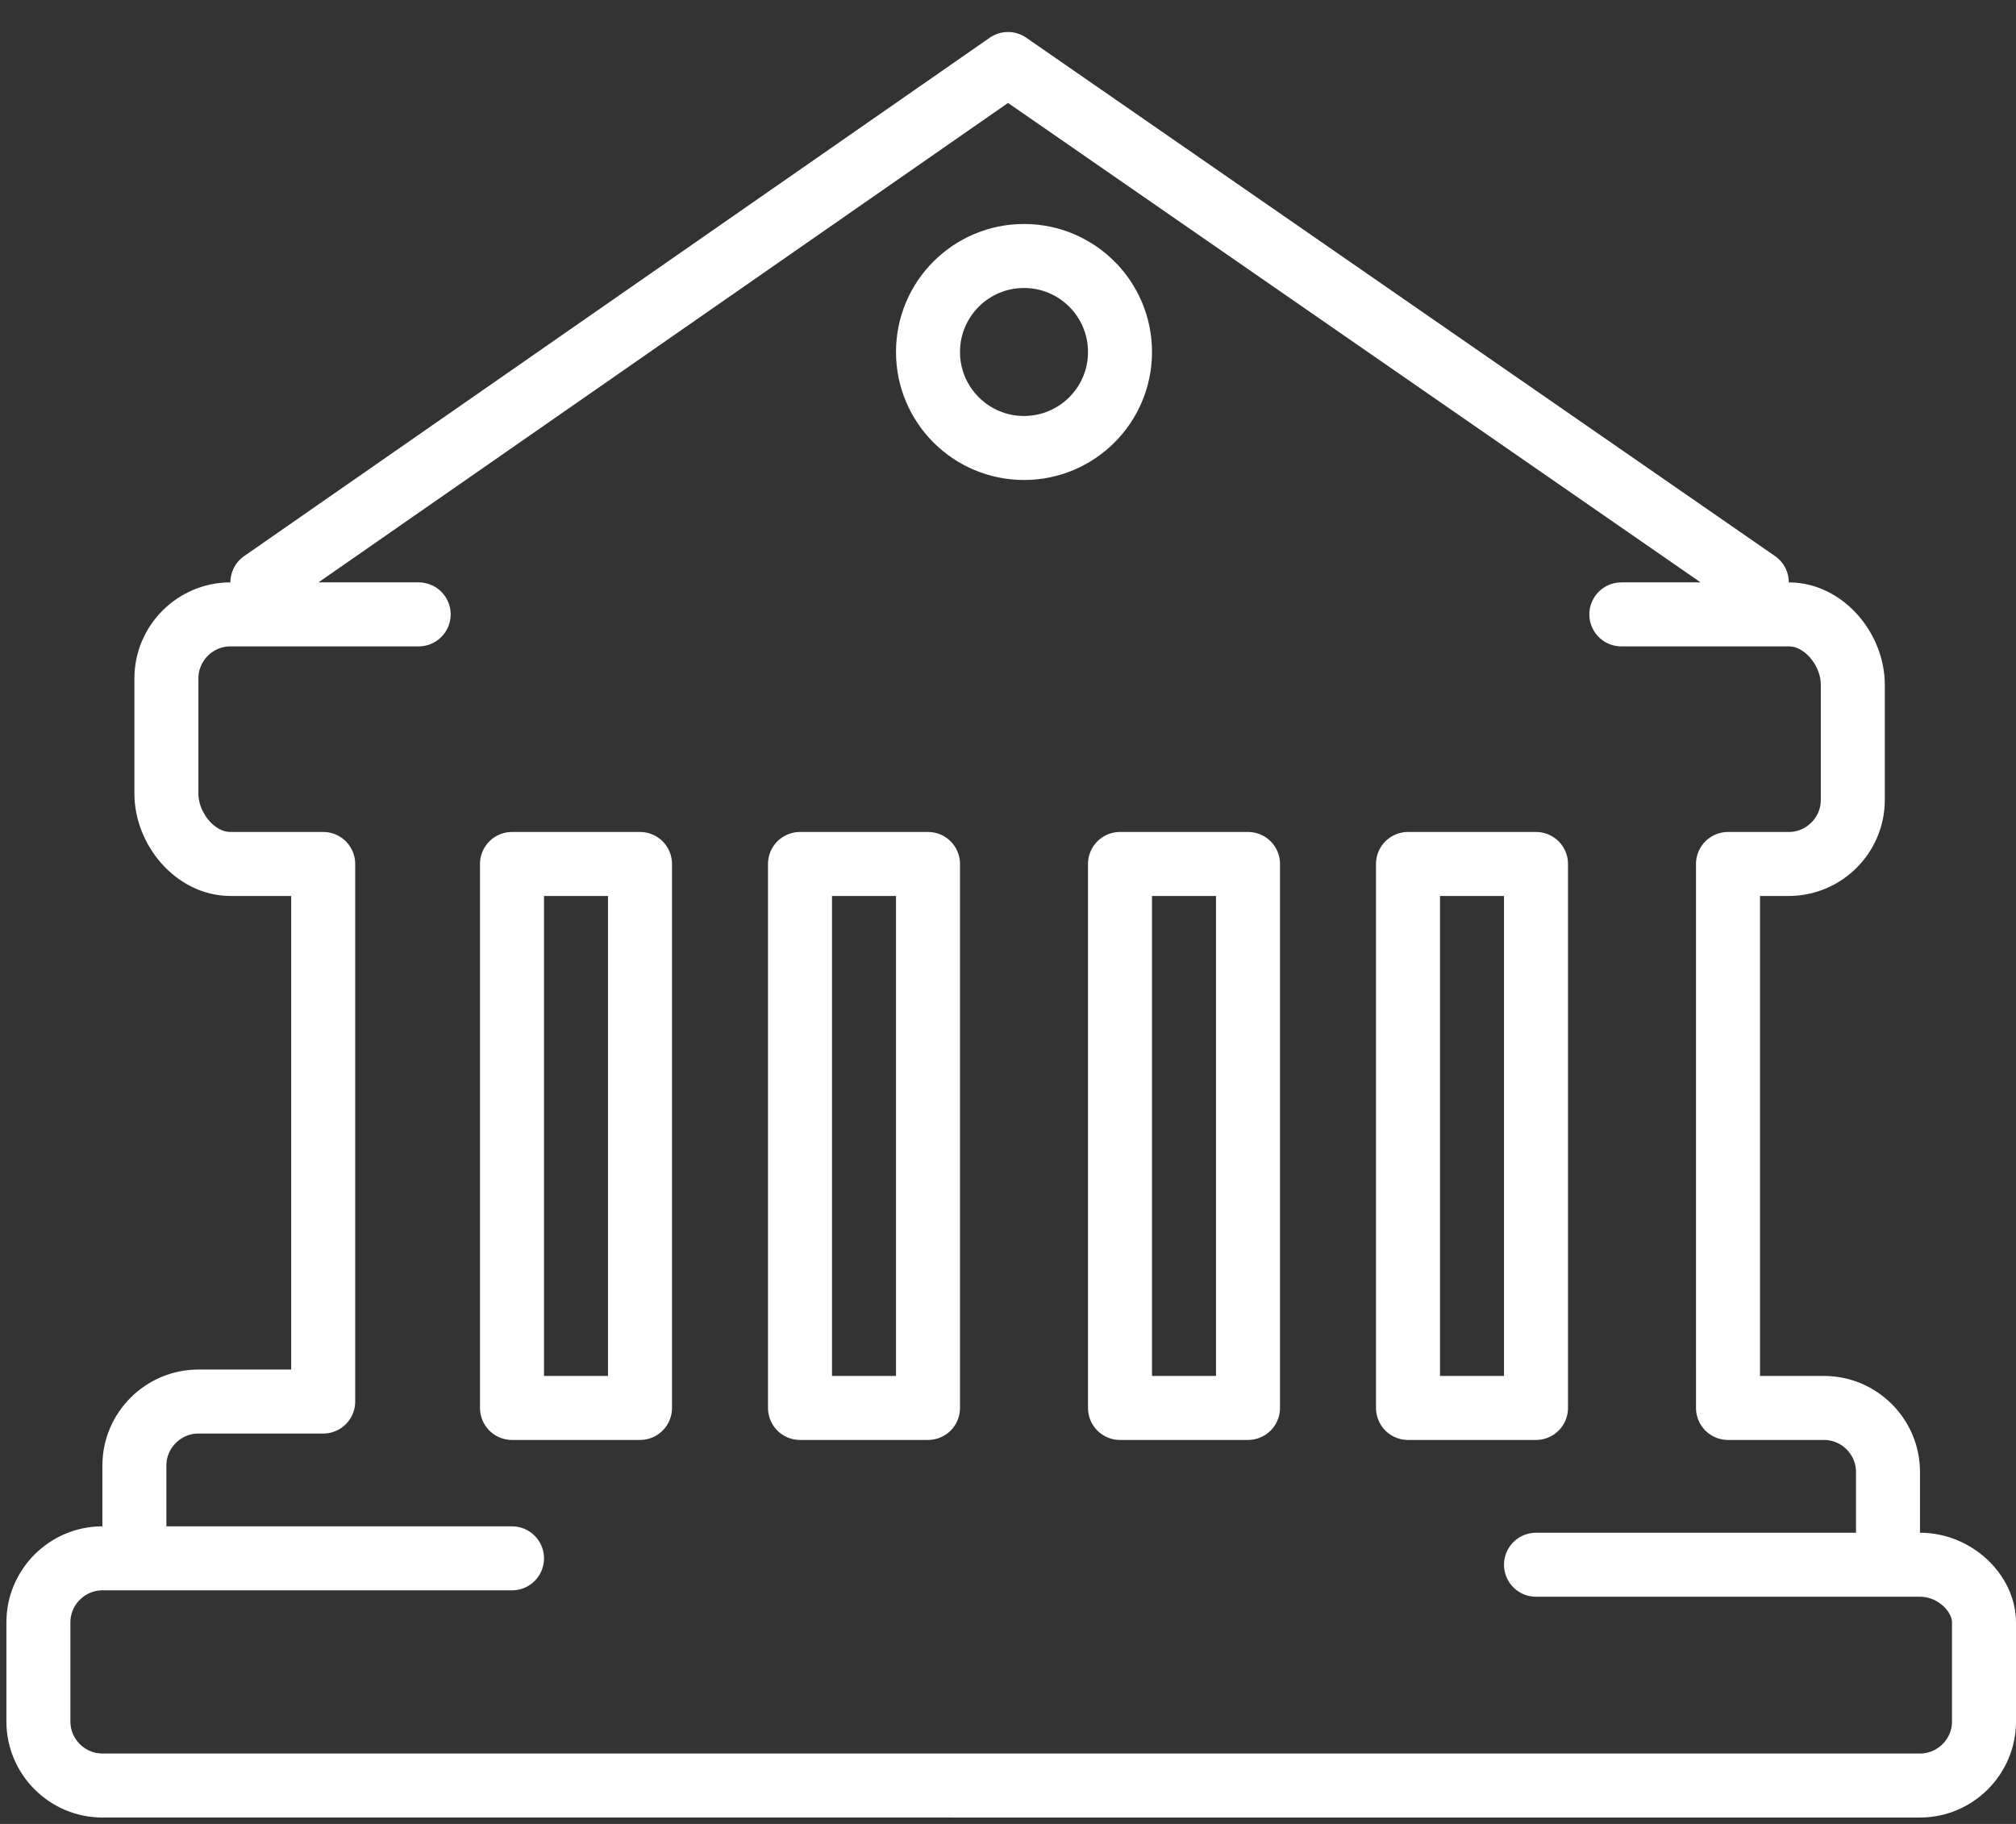 <?xml version="1.0" encoding="utf-8"?>

<!DOCTYPE svg PUBLIC "-//W3C//DTD SVG 1.1//EN" "http://www.w3.org/Graphics/SVG/1.1/DTD/svg11.dtd">
<!-- Uploaded to: SVG Repo, www.svgrepo.com, Generator: SVG Repo Mixer Tools -->
<svg version="1.1" id="Layer_1" xmlns:sketch="http://www.bohemiancoding.com/sketch/ns"
	 xmlns="http://www.w3.org/2000/svg" xmlns:xlink="http://www.w3.org/1999/xlink"
	 viewBox="0 0 63 57" enable-background="new 0 0 63 57" xml:space="preserve">
<rect x="0" y="0" width="63" height="57" fill="#333333" stroke="none"/>
<title>Bank</title>
<desc>Created with Sketch.</desc>
<g id="Page-1" sketch:type="MSPage">
	<g id="Bank" transform="translate(1, 2)" sketch:type="MSLayerGroup">
		<path id="Shape" sketch:type="MSShapeGroup" fill="none" stroke="#fff" stroke-width="2" stroke-linejoin="round" d="M59,46.9
			H47h11V44c0-1.1-0.9-2-2-2h-3V25h1.9c1.1,0,2-0.9,2-2v-3.6c0-1.1-0.9-2.2-2-2.2h-5.233H53.9v-1L30.5,0L7.2,16.2v1h4.883H6.2
			c-1.1,0-2,0.9-2,2v3.6c0,1.1,0.9,2.2,2,2.2h2.9v16.8H5.2c-1.1,0-2,0.9-2,2v2.9H15H2.2c-1.1,0-2,0.9-2,2v3.1c0,1.1,0.9,2,2,2H59
			c1.1,0,2-0.9,2-2v-3.1C61,47.8,60.1,46.9,59,46.9L59,46.9z"/>
		
			<circle id="Oval" sketch:type="MSShapeGroup" fill="none" stroke="#fff" stroke-width="2" stroke-linejoin="round" cx="31" cy="9" r="3">
		</circle>
		
			<rect id="Rectangle-path" x="15" y="25" sketch:type="MSShapeGroup" fill="none" stroke="#fff" stroke-width="2" stroke-linejoin="round" width="4" height="17">
		</rect>
		
			<rect id="Rectangle-path_1_" x="24" y="25" sketch:type="MSShapeGroup" fill="none" stroke="#fff" stroke-width="2" stroke-linejoin="round" width="4" height="17">
		</rect>
		
			<rect id="Rectangle-path_2_" x="34" y="25" sketch:type="MSShapeGroup" fill="none" stroke="#fff" stroke-width="2" stroke-linejoin="round" width="4" height="17">
		</rect>
		
			<rect id="Rectangle-path_3_" x="43" y="25" sketch:type="MSShapeGroup" fill="none" stroke="#fff" stroke-width="2" stroke-linejoin="round" width="4" height="17">
		</rect>
	</g>
</g>
</svg>